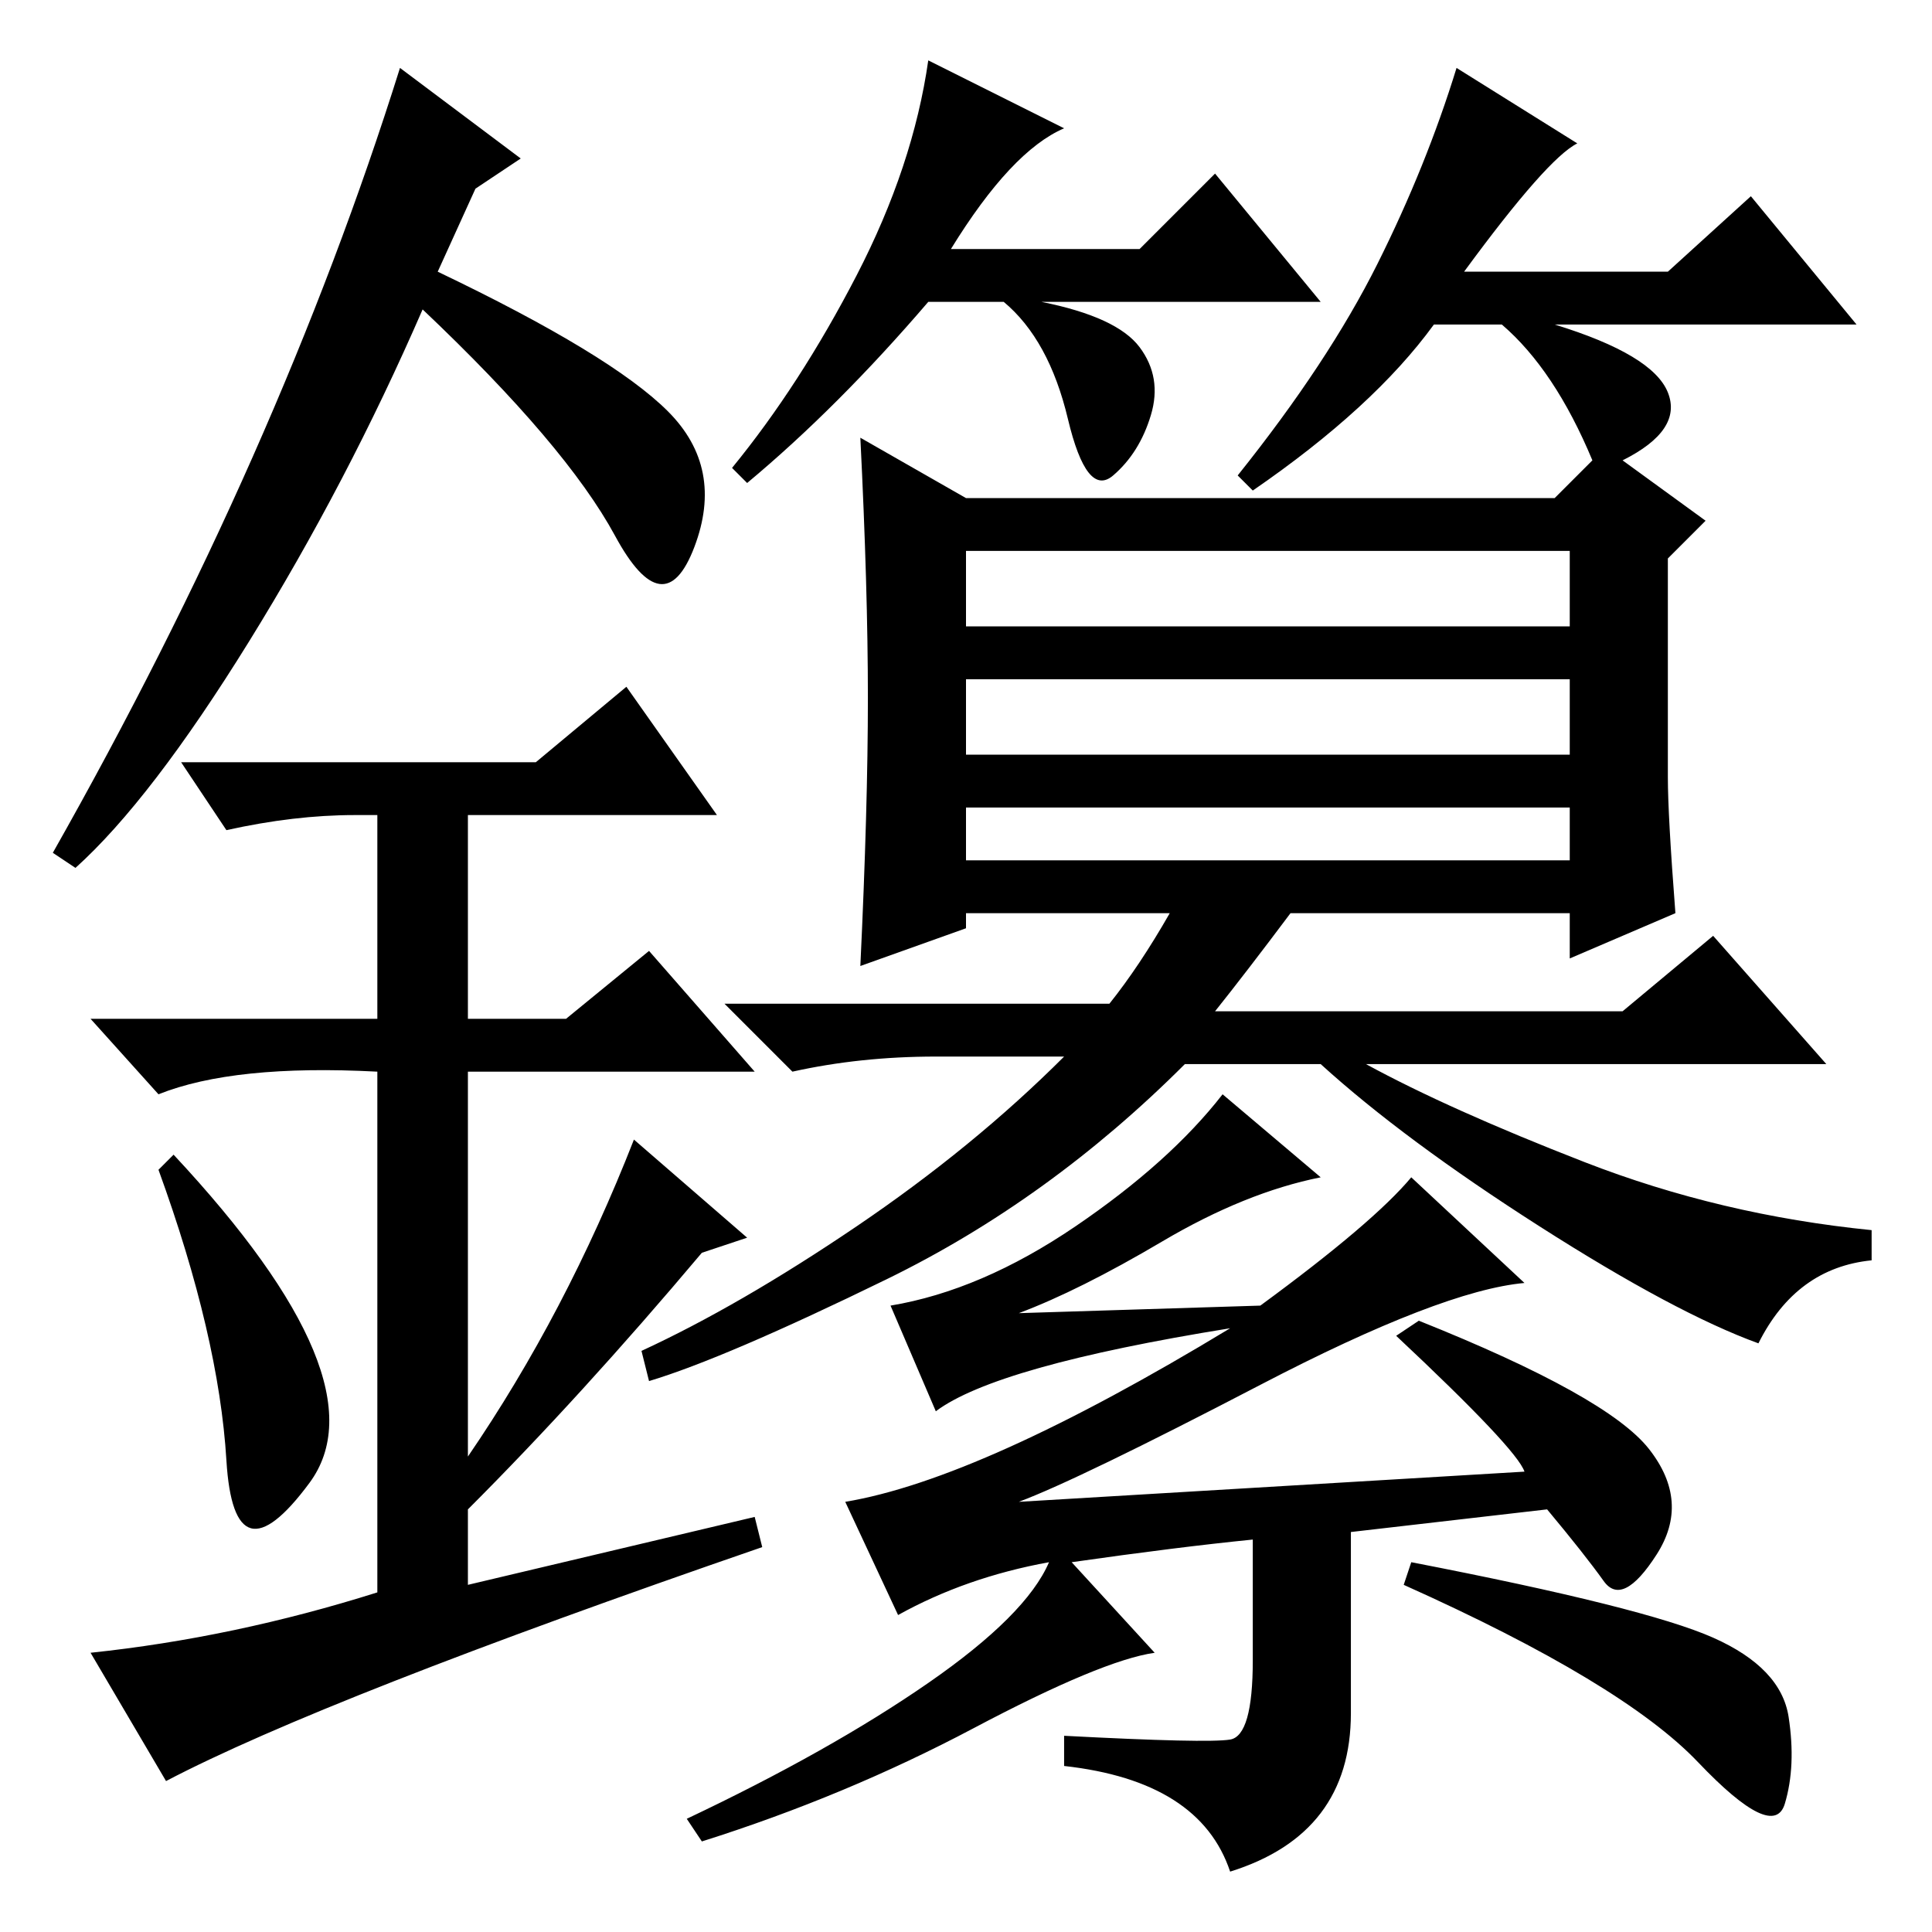 <?xml version="1.0" standalone="no"?>
<!DOCTYPE svg PUBLIC "-//W3C//DTD SVG 1.1//EN" "http://www.w3.org/Graphics/SVG/1.1/DTD/svg11.dtd" >
<svg xmlns="http://www.w3.org/2000/svg" xmlns:xlink="http://www.w3.org/1999/xlink" version="1.1" viewBox="0 -36 256 256">
  <g transform="matrix(1 0 0 -1 0 220)">
   <path fill="currentColor"
d="M99 192l-2 2q9 11 16.5 25.5t9.5 28.5l18 -9q-7 -3 -15 -16h25l10 10l14 -17h-37q10 -2 13 -6t1.5 -9t-5 -8t-6 7.5t-8.5 15.5h-10q-12 -14 -24 -24zM221 153q0 -5 1 -18l-14 -6v6h-37q-6 -8 -10 -13h54l12 10l15 -17h-61q11 -6 29 -13t38 -9v-4q-10 -1 -15 -11
q-11 4 -29 15.5t-29 21.5h-18q-18 -18 -39.5 -28.5t-31.5 -13.5l-1 4q13 6 28.5 16.5t27.5 22.5h-17q-10 0 -19 -2l-9 9h51q4 5 8 12h-27v-2l-14 -5q1 21 1 35.5t-1 34.5l14 -8h78l5 5q-5 12 -12 18h-9q-8 -11 -24 -22l-2 2q12 15 18.5 28t10.5 26l16 -10q-4 -2 -15 -17h27
l11 10l14 -17h-40q13 -4 15 -9t-6 -9l11 -8l-5 -5v-29zM179 53v-24q0 -16 -16 -21q-4 12 -22 14v4q19 -1 22 -0.5t3 10.5v16q-10 -1 -24 -3l11 -12q-7 -1 -24 -10t-36 -15l-2 3q19 9 32 18t16 16q-11 -2 -20 -7l-7 15q18 3 51 23q-31 -5 -39 -11l-6 14q12 2 24.5 10.5
t19.5 17.5l13 -11q-10 -2 -21 -8.5t-19 -9.5l32 1q15 11 20 17l15 -14q-11 -1 -35 -13.5t-32 -15.5l67 4q-1 3 -17 18l3 2q25 -10 30.5 -17t1 -14t-7 -3.5t-7.5 9.5zM227 39q9 -4 10 -10.5t-0.5 -11.5t-11.5 5.5t-39 23.5l1 3q31 -6 40 -10zM128 173h80v10h-80v-10zM128 156
h80v10h-80v-10zM128 142h80v7h-80v-7zM30 62.5q-1 16.5 -9 38.5l2 2q28 -30 18 -43.5t-11 3zM83 165l12 -17h-33v-27h13l11 9l14 -16h-38v-51q13 19 22 42l15 -13l-6 -2q-16 -19 -31 -34v-10l38 9l1 -4q-58 -20 -79 -31l-10 17q19 2 38 8v69q-19 1 -29 -3l-9 10h38v27h-3
q-8 0 -17 -2l-6 9h47zM10 141l-3 2q30 53 46 104l16 -12l-6 -4l-5 -11q23 -11 30.5 -18.5t3.5 -18t-10.5 1.5t-25.5 30q-10 -23 -23 -44t-23 -30z" />
  </g>

</svg>
